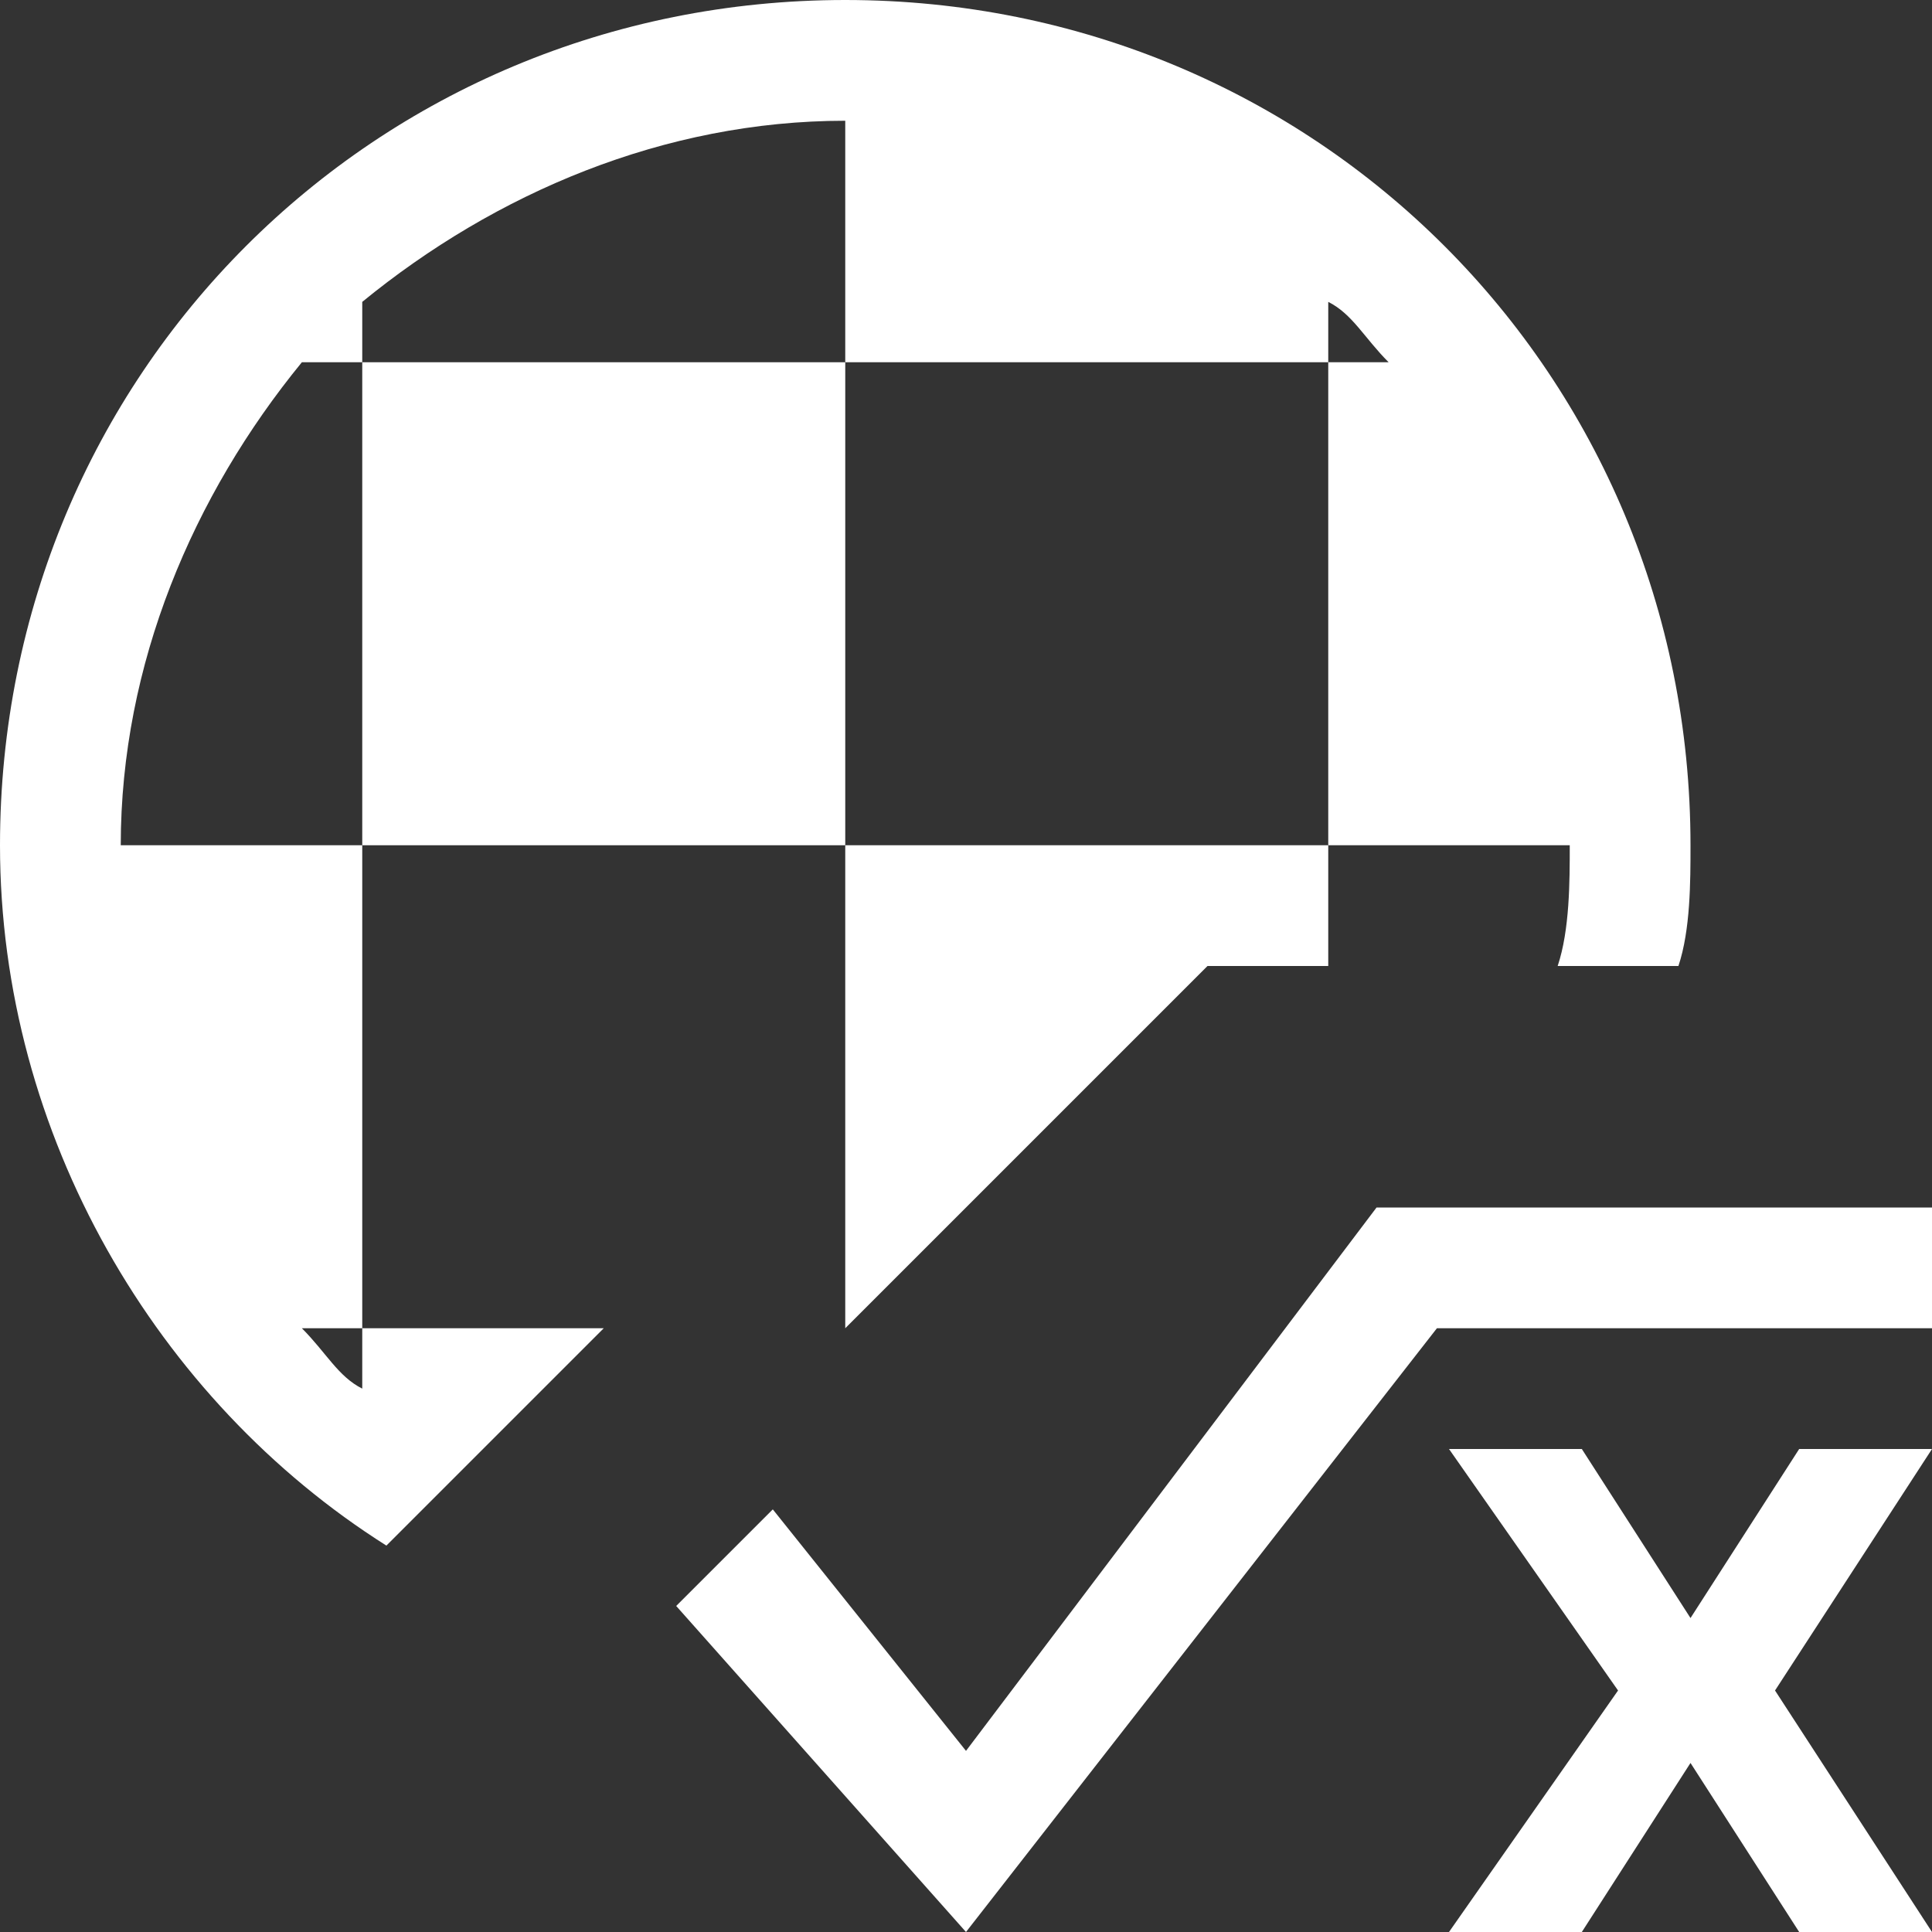 <svg width="16" height="16" viewBox="0 0 16 16" fill="none" xmlns="http://www.w3.org/2000/svg">
<rect x="0" y="0" width="16" height="16" fill="#333333" stroke="none"/>
<path d="M7 11L10 8H11V7H7V11Z" fill="white"/>
<path d="M7 3H3V7H7V3Z" fill="white"/>
<path d="M3.2 12.8L5 11H3V11.5C2.8 11.4 2.7 11.2 2.5 11H3V7H1C1 5.5 1.6 4.1 2.5 3H3V2.5C4.1 1.6 5.5 1 7 1V3H11V2.5C11.2 2.6 11.3 2.8 11.5 3H11V7H13C13 7.3 13 7.7 12.9 8H13.9C14 7.7 14 7.3 14 7C14 3.1 10.9 0 7 0C3.1 0 0 3.1 0 7C0 9.4 1.3 11.6 3.2 12.8Z" fill="white"/>
<path d="M8 16L5.6 13.3L6.4 12.5L8 14.5L11.4 10H16V11H11.9L8 16Z" fill="white"/>
<path d="M14 13.4L14.9 12H16L14.7 14L16 16H14.9L14 14.6L13.1 16H12L13.4 14L12 12H13.1L14 13.4Z" fill="white"/>
</svg>
